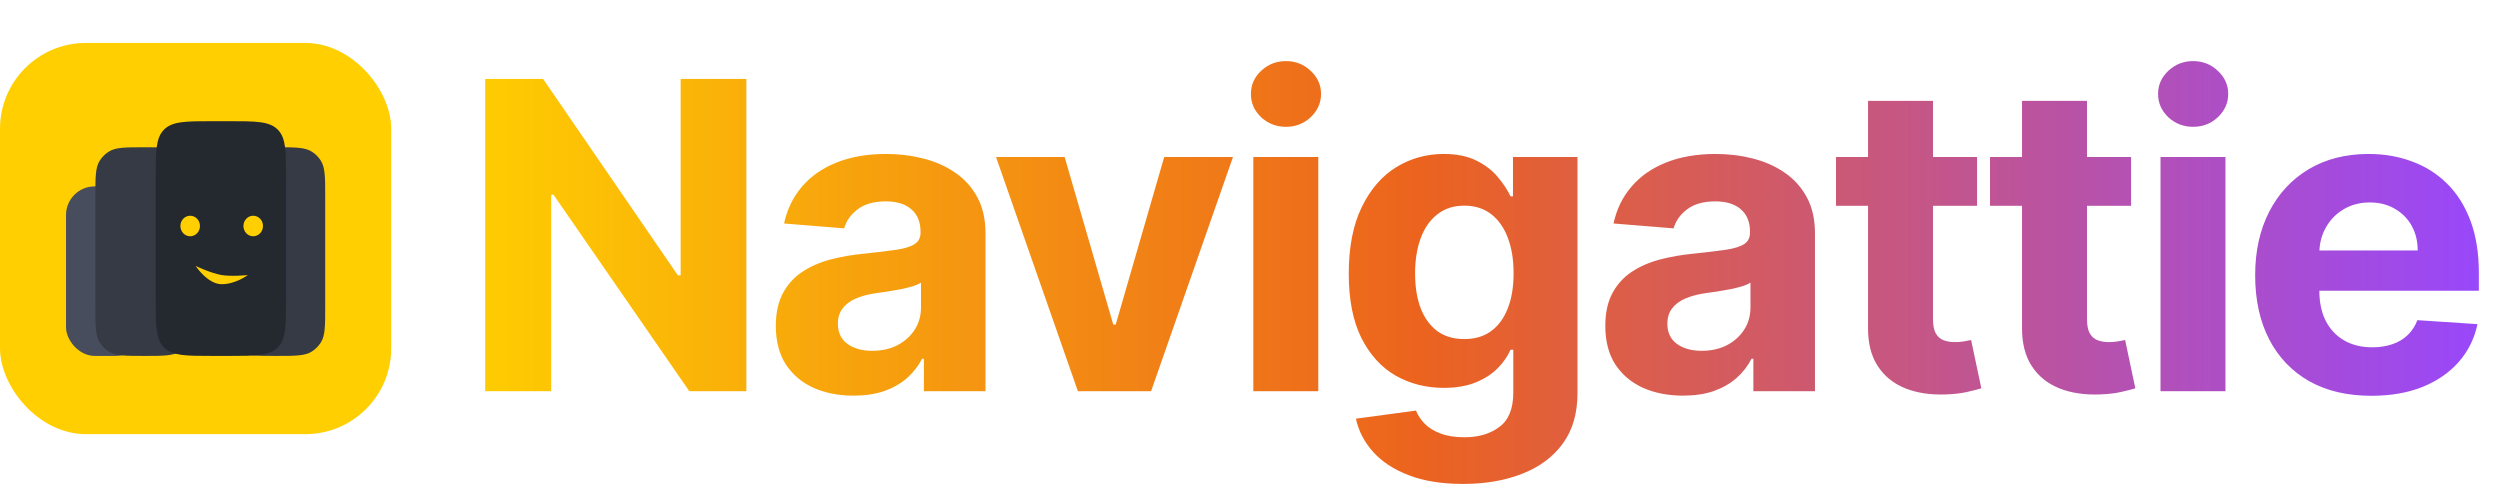 <svg width="262" height="51" viewBox="0 0 262 51" fill="none" xmlns="http://www.w3.org/2000/svg">
<rect y="4.5" width="41" height="41" rx="9" fill="#FFCF01"/>
<path d="M23.831 20.558C23.831 18.57 23.831 17.577 24.284 16.849C24.527 16.458 24.856 16.129 25.247 15.886C25.975 15.433 26.968 15.433 28.956 15.433V15.433C30.944 15.433 31.938 15.433 32.666 15.886C33.056 16.129 33.386 16.458 33.629 16.849C34.081 17.577 34.081 18.57 34.081 20.558V32.175C34.081 34.163 34.081 35.157 33.629 35.884C33.386 36.275 33.056 36.605 32.666 36.848C31.938 37.3 30.944 37.3 28.956 37.3V37.3C26.968 37.3 25.975 37.3 25.247 36.848C24.856 36.605 24.527 36.275 24.284 35.884C23.831 35.157 23.831 34.163 23.831 32.175V20.558Z" fill="#353A45"/>
<rect x="6.919" y="19.533" width="8.2" height="17.767" rx="3" fill="#474D5D"/>
<path d="M9.994 20.558C9.994 18.57 9.994 17.577 10.446 16.849C10.689 16.458 11.019 16.129 11.41 15.886C12.137 15.433 13.131 15.433 15.119 15.433V15.433C17.107 15.433 18.101 15.433 18.828 15.886C19.219 16.129 19.548 16.458 19.791 16.849C20.244 17.577 20.244 18.57 20.244 20.558V32.175C20.244 34.163 20.244 35.157 19.791 35.884C19.548 36.275 19.219 36.605 18.828 36.848C18.101 37.3 17.107 37.3 15.119 37.3V37.3C13.131 37.3 12.137 37.3 11.41 36.848C11.019 36.605 10.689 36.275 10.446 35.884C9.994 35.157 9.994 34.163 9.994 32.175V20.558Z" fill="#353A45"/>
<path d="M16.315 18.7C16.315 15.872 16.315 14.457 17.193 13.579C18.072 12.7 19.486 12.7 22.315 12.7H23.981C26.81 12.7 28.224 12.7 29.103 13.579C29.981 14.457 29.981 15.872 29.981 18.7V31.3C29.981 34.128 29.981 35.543 29.103 36.421C28.224 37.3 26.81 37.3 23.981 37.3H22.315C19.486 37.3 18.072 37.3 17.193 36.421C16.315 35.543 16.315 34.128 16.315 31.3V18.7Z" fill="#24292F"/>
<path d="M23.233 28.827C22.093 28.636 20.5 27.87 20.5 27.87C20.5 27.87 21.758 29.783 23.233 29.783C24.708 29.783 25.967 28.827 25.967 28.827C25.967 28.827 24.264 28.999 23.233 28.827Z" fill="#FFCF01"/>
<ellipse cx="26.536" cy="23.685" rx="1.025" ry="1.076" fill="#FFCF01"/>
<ellipse cx="19.931" cy="23.685" rx="1.025" ry="1.076" fill="#FFCF01"/>
<path d="M78.218 8.273V41H72.242L58.004 20.402H57.764V41H50.844V8.273H56.917L71.043 28.855H71.331V8.273H78.218ZM89.457 41.463C87.891 41.463 86.495 41.192 85.27 40.648C84.045 40.094 83.075 39.279 82.362 38.203C81.658 37.117 81.307 35.764 81.307 34.145C81.307 32.781 81.557 31.636 82.058 30.709C82.559 29.782 83.24 29.036 84.103 28.472C84.966 27.907 85.946 27.481 87.044 27.193C88.152 26.905 89.313 26.703 90.527 26.586C91.955 26.437 93.106 26.298 93.979 26.171C94.853 26.032 95.487 25.829 95.881 25.563C96.275 25.297 96.472 24.903 96.472 24.381V24.285C96.472 23.273 96.152 22.49 95.513 21.936C94.885 21.382 93.99 21.105 92.829 21.105C91.603 21.105 90.629 21.376 89.904 21.92C89.18 22.452 88.7 23.124 88.466 23.933L82.17 23.422C82.489 21.93 83.118 20.641 84.055 19.555C84.993 18.457 86.202 17.616 87.683 17.03C89.174 16.433 90.9 16.135 92.861 16.135C94.224 16.135 95.529 16.295 96.776 16.614C98.033 16.934 99.146 17.429 100.115 18.101C101.096 18.772 101.868 19.635 102.433 20.689C102.997 21.733 103.28 22.985 103.28 24.445V41H96.824V37.596H96.632C96.238 38.363 95.71 39.04 95.05 39.626C94.389 40.201 93.596 40.654 92.669 40.984C91.742 41.304 90.671 41.463 89.457 41.463ZM91.406 36.765C92.408 36.765 93.292 36.568 94.059 36.174C94.826 35.769 95.428 35.226 95.865 34.544C96.302 33.862 96.52 33.09 96.52 32.227V29.622C96.307 29.761 96.014 29.889 95.641 30.006C95.279 30.112 94.869 30.213 94.411 30.309C93.953 30.395 93.494 30.474 93.036 30.549C92.578 30.613 92.163 30.672 91.79 30.725C90.991 30.842 90.293 31.028 89.696 31.284C89.1 31.54 88.636 31.886 88.306 32.323C87.976 32.749 87.811 33.282 87.811 33.921C87.811 34.848 88.146 35.556 88.817 36.046C89.499 36.526 90.362 36.765 91.406 36.765ZM129.216 16.454L120.634 41H112.964L104.382 16.454H111.574L116.671 34.017H116.927L122.009 16.454H129.216ZM131.349 41V16.454H138.157V41H131.349ZM134.769 13.29C133.757 13.29 132.889 12.955 132.164 12.284C131.45 11.602 131.094 10.787 131.094 9.839C131.094 8.901 131.45 8.097 132.164 7.426C132.889 6.744 133.757 6.403 134.769 6.403C135.781 6.403 136.644 6.744 137.358 7.426C138.082 8.097 138.444 8.901 138.444 9.839C138.444 10.787 138.082 11.602 137.358 12.284C136.644 12.955 135.781 13.29 134.769 13.29ZM153.318 50.716C151.113 50.716 149.222 50.412 147.645 49.805C146.079 49.209 144.833 48.394 143.906 47.36C142.979 46.327 142.377 45.166 142.1 43.876L148.396 43.029C148.588 43.52 148.892 43.978 149.307 44.404C149.723 44.83 150.271 45.171 150.953 45.426C151.646 45.693 152.487 45.826 153.478 45.826C154.959 45.826 156.179 45.464 157.137 44.739C158.107 44.026 158.592 42.827 158.592 41.144V36.653H158.304C158.006 37.335 157.558 37.98 156.962 38.587C156.365 39.194 155.598 39.69 154.661 40.073C153.723 40.457 152.604 40.648 151.305 40.648C149.462 40.648 147.784 40.222 146.271 39.37C144.769 38.507 143.57 37.191 142.675 35.423C141.791 33.644 141.349 31.396 141.349 28.679C141.349 25.899 141.802 23.576 142.707 21.712C143.613 19.848 144.817 18.452 146.319 17.525C147.832 16.598 149.488 16.135 151.289 16.135C152.663 16.135 153.814 16.369 154.74 16.838C155.667 17.296 156.413 17.871 156.978 18.564C157.553 19.246 157.995 19.917 158.304 20.577H158.56V16.454H165.319V41.24C165.319 43.328 164.808 45.075 163.785 46.481C162.762 47.887 161.346 48.942 159.534 49.645C157.734 50.359 155.662 50.716 153.318 50.716ZM153.462 35.535C154.559 35.535 155.486 35.263 156.243 34.72C157.01 34.166 157.596 33.377 158 32.355C158.416 31.321 158.624 30.086 158.624 28.647C158.624 27.209 158.421 25.963 158.016 24.908C157.612 23.843 157.026 23.017 156.259 22.431C155.492 21.845 154.559 21.552 153.462 21.552C152.343 21.552 151.401 21.856 150.634 22.463C149.867 23.06 149.286 23.891 148.892 24.956C148.498 26.021 148.3 27.252 148.3 28.647C148.3 30.064 148.498 31.289 148.892 32.323C149.297 33.346 149.877 34.139 150.634 34.704C151.401 35.258 152.343 35.535 153.462 35.535ZM176.386 41.463C174.82 41.463 173.424 41.192 172.199 40.648C170.974 40.094 170.004 39.279 169.291 38.203C168.588 37.117 168.236 35.764 168.236 34.145C168.236 32.781 168.486 31.636 168.987 30.709C169.488 29.782 170.17 29.036 171.032 28.472C171.895 27.907 172.876 27.481 173.973 27.193C175.081 26.905 176.242 26.703 177.456 26.586C178.884 26.437 180.035 26.298 180.908 26.171C181.782 26.032 182.416 25.829 182.81 25.563C183.204 25.297 183.401 24.903 183.401 24.381V24.285C183.401 23.273 183.081 22.49 182.442 21.936C181.814 21.382 180.919 21.105 179.758 21.105C178.532 21.105 177.558 21.376 176.833 21.92C176.109 22.452 175.629 23.124 175.395 23.933L169.099 23.422C169.419 21.93 170.047 20.641 170.985 19.555C171.922 18.457 173.131 17.616 174.612 17.03C176.104 16.433 177.829 16.135 179.79 16.135C181.153 16.135 182.458 16.295 183.705 16.614C184.962 16.934 186.075 17.429 187.045 18.101C188.025 18.772 188.797 19.635 189.362 20.689C189.926 21.733 190.209 22.985 190.209 24.445V41H183.753V37.596H183.561C183.167 38.363 182.639 39.04 181.979 39.626C181.318 40.201 180.525 40.654 179.598 40.984C178.671 41.304 177.6 41.463 176.386 41.463ZM178.335 36.765C179.337 36.765 180.221 36.568 180.988 36.174C181.755 35.769 182.357 35.226 182.794 34.544C183.231 33.862 183.449 33.09 183.449 32.227V29.622C183.236 29.761 182.943 29.889 182.57 30.006C182.208 30.112 181.798 30.213 181.34 30.309C180.882 30.395 180.423 30.474 179.965 30.549C179.507 30.613 179.092 30.672 178.719 30.725C177.92 30.842 177.222 31.028 176.626 31.284C176.029 31.54 175.566 31.886 175.235 32.323C174.905 32.749 174.74 33.282 174.74 33.921C174.74 34.848 175.075 35.556 175.747 36.046C176.428 36.526 177.291 36.765 178.335 36.765ZM207.196 16.454V21.568H192.414V16.454H207.196ZM195.77 10.574H202.578V33.457C202.578 34.086 202.673 34.576 202.865 34.928C203.057 35.269 203.323 35.508 203.664 35.647C204.016 35.785 204.421 35.854 204.879 35.854C205.198 35.854 205.518 35.828 205.837 35.775C206.157 35.711 206.402 35.663 206.573 35.631L207.643 40.696C207.302 40.803 206.823 40.925 206.205 41.064C205.587 41.213 204.836 41.304 203.952 41.336C202.311 41.4 200.873 41.181 199.637 40.68C198.412 40.18 197.459 39.402 196.777 38.347C196.095 37.293 195.759 35.961 195.77 34.352V10.574ZM223.336 16.454V21.568H208.554V16.454H223.336ZM211.91 10.574H218.718V33.457C218.718 34.086 218.814 34.576 219.005 34.928C219.197 35.269 219.464 35.508 219.804 35.647C220.156 35.785 220.561 35.854 221.019 35.854C221.339 35.854 221.658 35.828 221.978 35.775C222.297 35.711 222.542 35.663 222.713 35.631L223.783 40.696C223.443 40.803 222.963 40.925 222.345 41.064C221.727 41.213 220.976 41.304 220.092 41.336C218.451 41.4 217.013 41.181 215.777 40.68C214.552 40.18 213.599 39.402 212.917 38.347C212.235 37.293 211.9 35.961 211.91 34.352V10.574ZM226.421 41V16.454H233.228V41H226.421ZM229.84 13.29C228.828 13.29 227.96 12.955 227.236 12.284C226.522 11.602 226.165 10.787 226.165 9.839C226.165 8.901 226.522 8.097 227.236 7.426C227.96 6.744 228.828 6.403 229.84 6.403C230.852 6.403 231.715 6.744 232.429 7.426C233.153 8.097 233.516 8.901 233.516 9.839C233.516 10.787 233.153 11.602 232.429 12.284C231.715 12.955 230.852 13.29 229.84 13.29ZM248.517 41.479C245.992 41.479 243.819 40.968 241.997 39.945C240.186 38.912 238.791 37.452 237.811 35.567C236.831 33.67 236.341 31.428 236.341 28.839C236.341 26.314 236.831 24.098 237.811 22.191C238.791 20.284 240.17 18.798 241.95 17.733C243.739 16.668 245.838 16.135 248.246 16.135C249.865 16.135 251.372 16.396 252.768 16.918C254.174 17.429 255.399 18.202 256.443 19.235C257.498 20.268 258.318 21.568 258.904 23.134C259.49 24.69 259.783 26.511 259.783 28.599V30.469H239.057V26.25H253.375C253.375 25.27 253.162 24.402 252.736 23.646C252.31 22.889 251.719 22.298 250.962 21.872C250.217 21.435 249.348 21.217 248.358 21.217C247.324 21.217 246.408 21.456 245.609 21.936C244.821 22.404 244.203 23.038 243.755 23.837C243.308 24.626 243.079 25.505 243.068 26.474V30.485C243.068 31.7 243.292 32.749 243.739 33.633C244.197 34.517 244.842 35.199 245.673 35.679C246.504 36.158 247.489 36.398 248.629 36.398C249.386 36.398 250.078 36.291 250.707 36.078C251.335 35.865 251.873 35.545 252.321 35.119C252.768 34.693 253.109 34.171 253.343 33.553L259.64 33.969C259.32 35.481 258.665 36.803 257.674 37.932C256.694 39.05 255.426 39.924 253.871 40.553C252.326 41.17 250.542 41.479 248.517 41.479Z" fill="url(#paint0_linear_4_2861)"/>
<defs>
<linearGradient id="paint0_linear_4_2861" x1="262" y1="25" x2="48" y2="25" gradientUnits="userSpaceOnUse">
<stop stop-color="#9747FF"/>
<stop offset="0.53" stop-color="#EC631E"/>
<stop offset="1" stop-color="#FFCF01"/>
</linearGradient>
</defs>
</svg>

